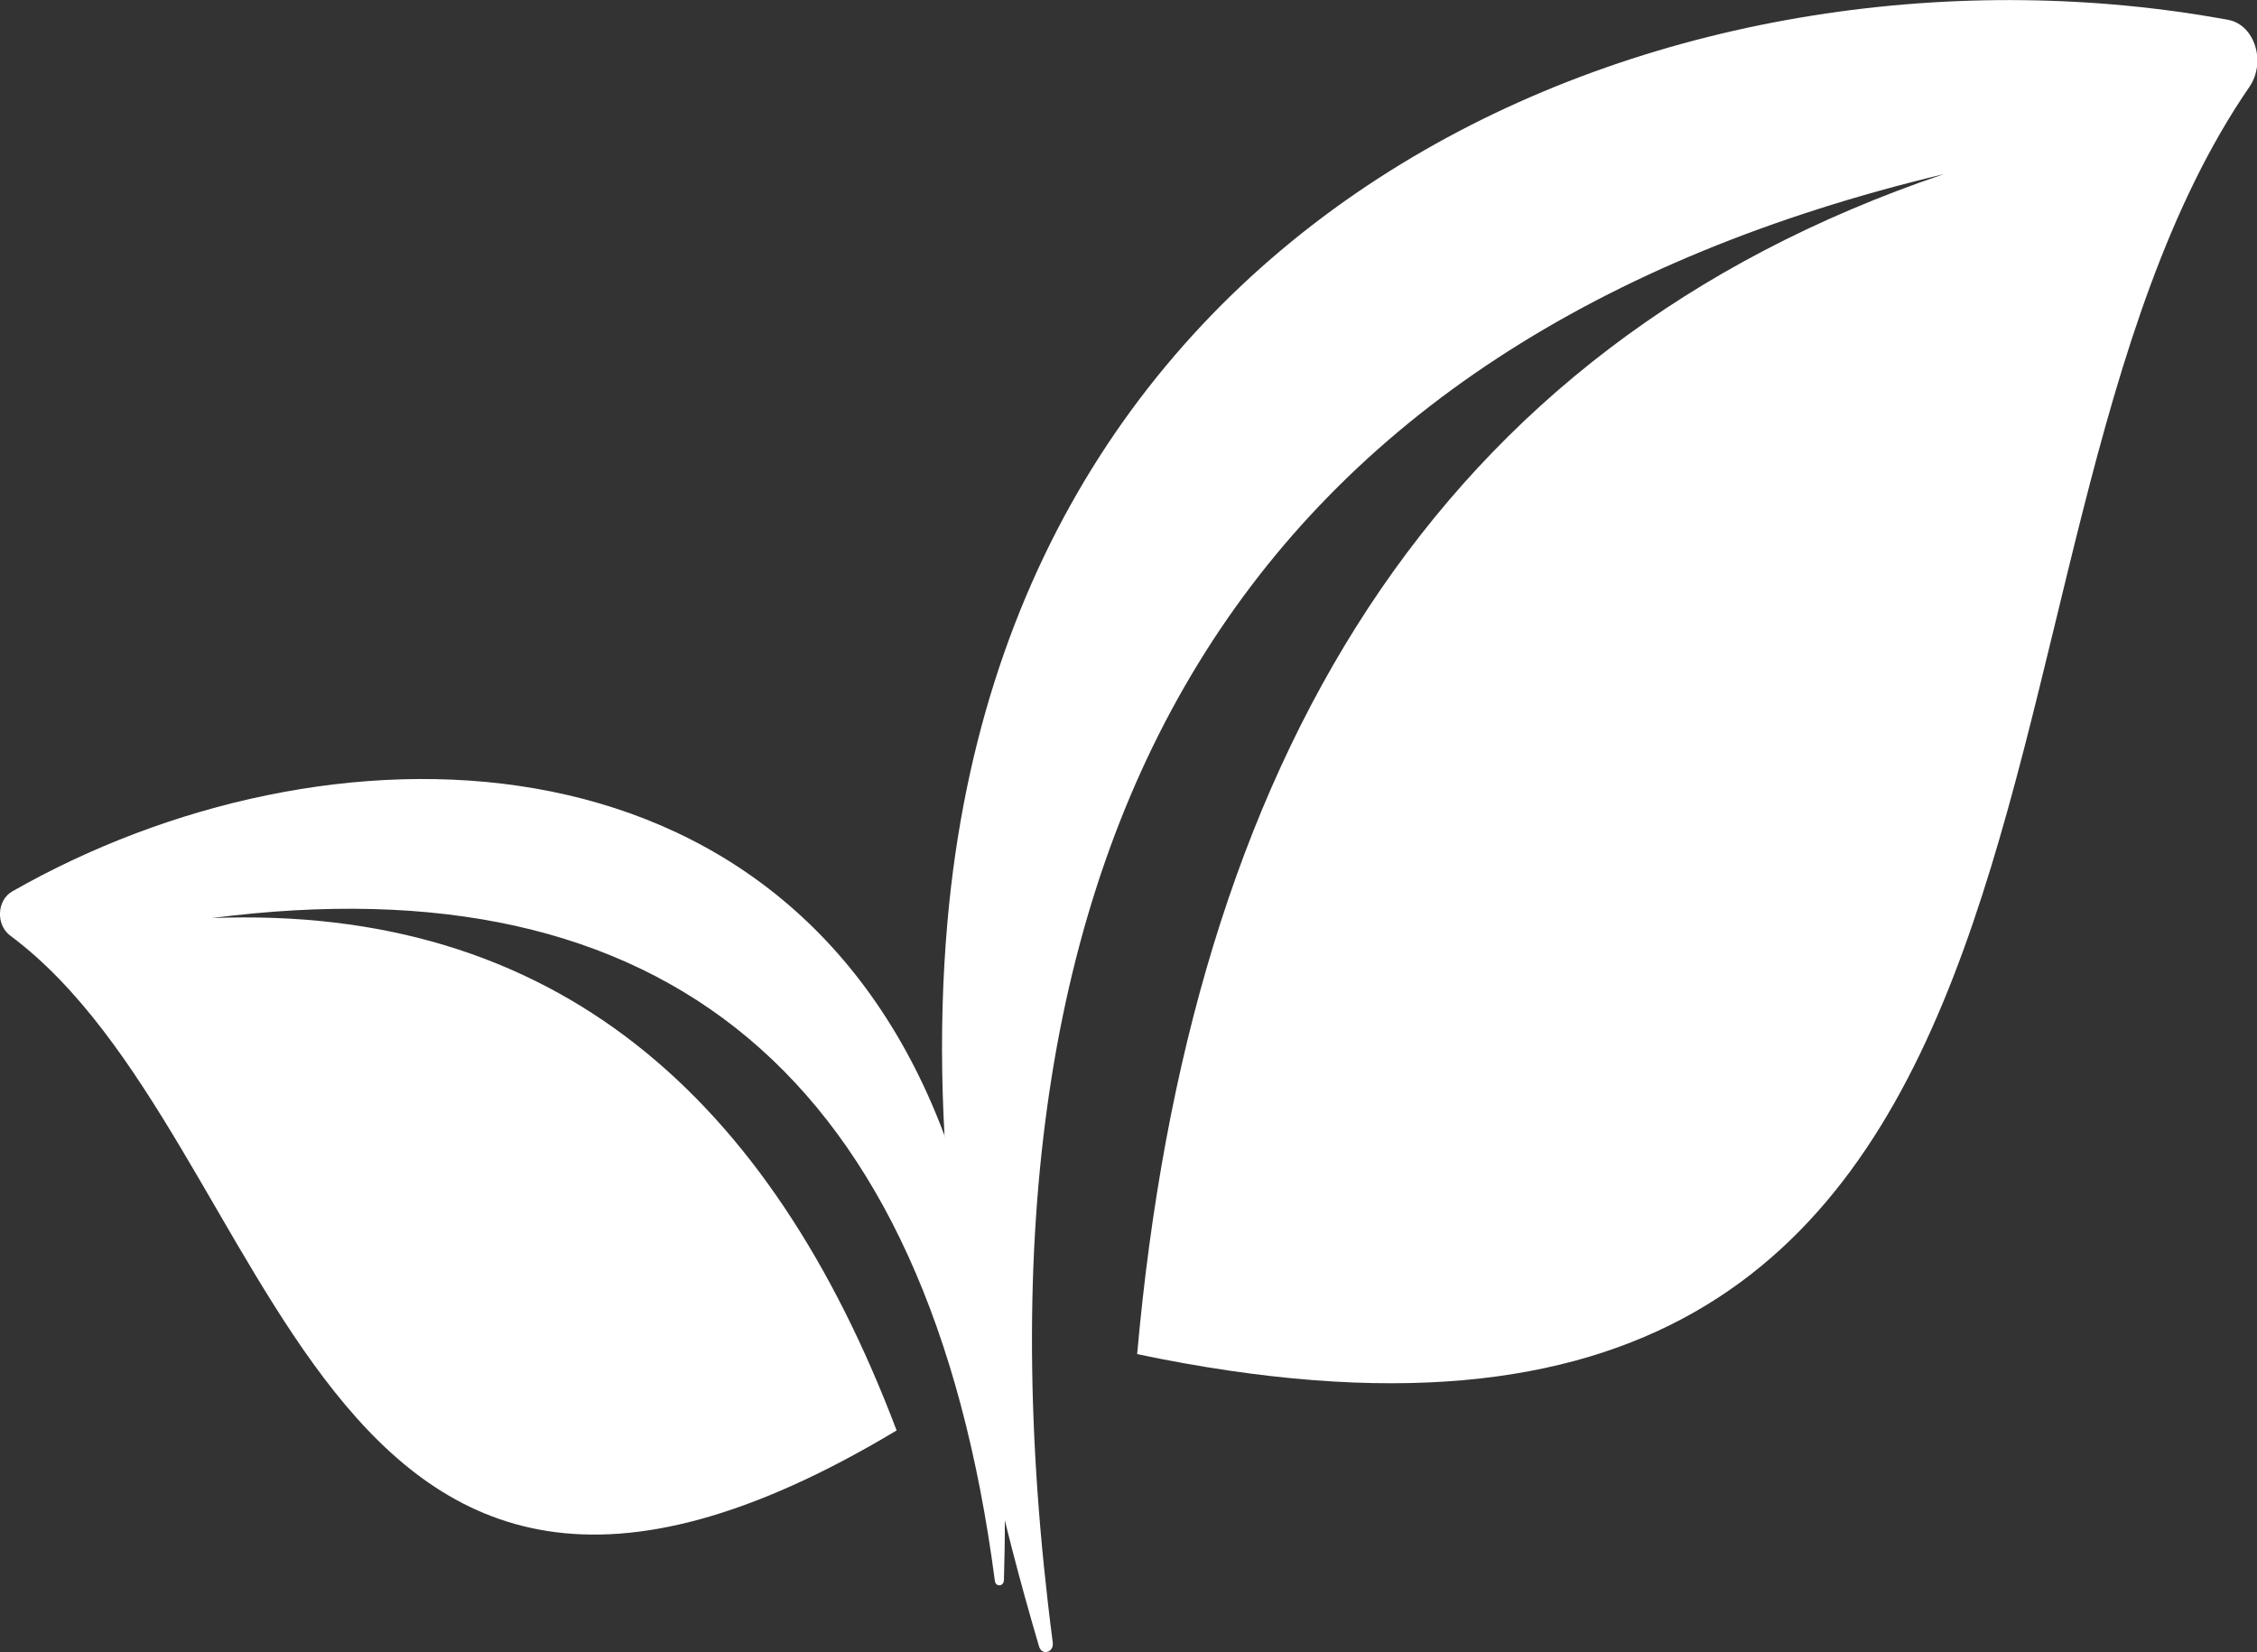 <?xml version="1.0" encoding="utf-8"?>
<svg viewBox="0.314 49.473 498.82 365.131" xmlns="http://www.w3.org/2000/svg">
  <rect x="0.314" y="49.473" width="498.82" height="365.131" fill="#333333" stroke="none"/>
  <defs>
    <clipPath id="36b7cfce45">
      <path d="M 154 119 L 187 119 L 187 154 L 154 154 L 154 119 Z" clip-rule="nonzero"/>
      <path d="M 154 119" clip-rule="nonzero"/>
    </clipPath>
    <clipPath id="1a2f4522fc">
      <path d="M 149.559 122.844 L 185.566 115.488 L 192.617 150.027 L 156.609 157.379 L 149.559 122.844 Z" clip-rule="nonzero"/>
      <path d="M 149.559 122.844" clip-rule="nonzero"/>
    </clipPath>
    <clipPath id="06febaf925">
      <path d="M 149.559 122.844 L 185.566 115.488 L 192.617 150.027 L 156.609 157.379 L 149.559 122.844 Z" clip-rule="nonzero"/>
      <path d="M 149.559 122.844" clip-rule="nonzero"/>
    </clipPath>
    <clipPath id="752c398994">
      <path d="M 131 135 L 156 135 L 156 153 L 131 153 L 131 135 Z" clip-rule="nonzero"/>
      <path d="M 131 135" clip-rule="nonzero"/>
    </clipPath>
    <clipPath id="85ff860f06">
      <path d="M 131.137 135.191 L 154.258 132.758 L 156.535 154.391 L 133.41 156.824 L 131.137 135.191 Z" clip-rule="nonzero"/>
      <path d="M 131.137 135.191" clip-rule="nonzero"/>
    </clipPath>
    <clipPath id="d8a41d93d9">
      <path d="M 154.199 132.766 L 131.078 135.199 L 133.352 156.828 L 156.477 154.395 L 154.199 132.766 Z" clip-rule="nonzero"/>
      <path d="M 154.199 132.766" clip-rule="nonzero"/>
    </clipPath>
  </defs>
  <g clip-path="url(#36b7cfce45)" transform="matrix(9.012, 0, 0, 10.802, -1181.238, -1243.813)" style="">
    <g clip-path="url(#1a2f4522fc)">
      <g clip-path="url(#06febaf925)">
        <path fill="#fff" d="M 178.781 123.289 C 161.789 126.68 154.312 136.562 156.926 153.332 C 156.961 153.539 156.66 153.613 156.59 153.414 C 154.723 148.141 153.859 143.164 154.344 138.59 C 155.938 123.484 172.684 118.125 185.754 120.133 C 186.406 120.234 186.691 121 186.27 121.508 C 178.355 131.117 183.926 151.797 158.996 147.434 C 160.285 135.359 166.238 126.828 178.781 123.289 " fill-opacity="1" fill-rule="evenodd"/>
      </g>
    </g>
  </g>
  <g clip-path="url(#752c398994)" transform="matrix(9.17, 0, 0, 10.802, -1205.928, -1243.813)" style="">
    <g clip-path="url(#85ff860f06)">
      <g clip-path="url(#d8a41d93d9)">
        <path fill="#fff" d="M 136.645 138.512 C 147.543 137.316 153.922 141.727 155.52 152.074 C 155.539 152.203 155.734 152.191 155.738 152.059 C 155.867 148.609 155.445 145.523 154.289 142.922 C 150.473 134.34 139.348 134.328 131.84 137.965 C 131.465 138.145 131.438 138.648 131.789 138.871 C 138.383 143.035 138.934 156.238 153.152 148.996 C 150.094 142.137 144.887 138.238 136.645 138.512 " fill-opacity="1" fill-rule="evenodd"/>
      </g>
    </g>
  </g>
</svg>